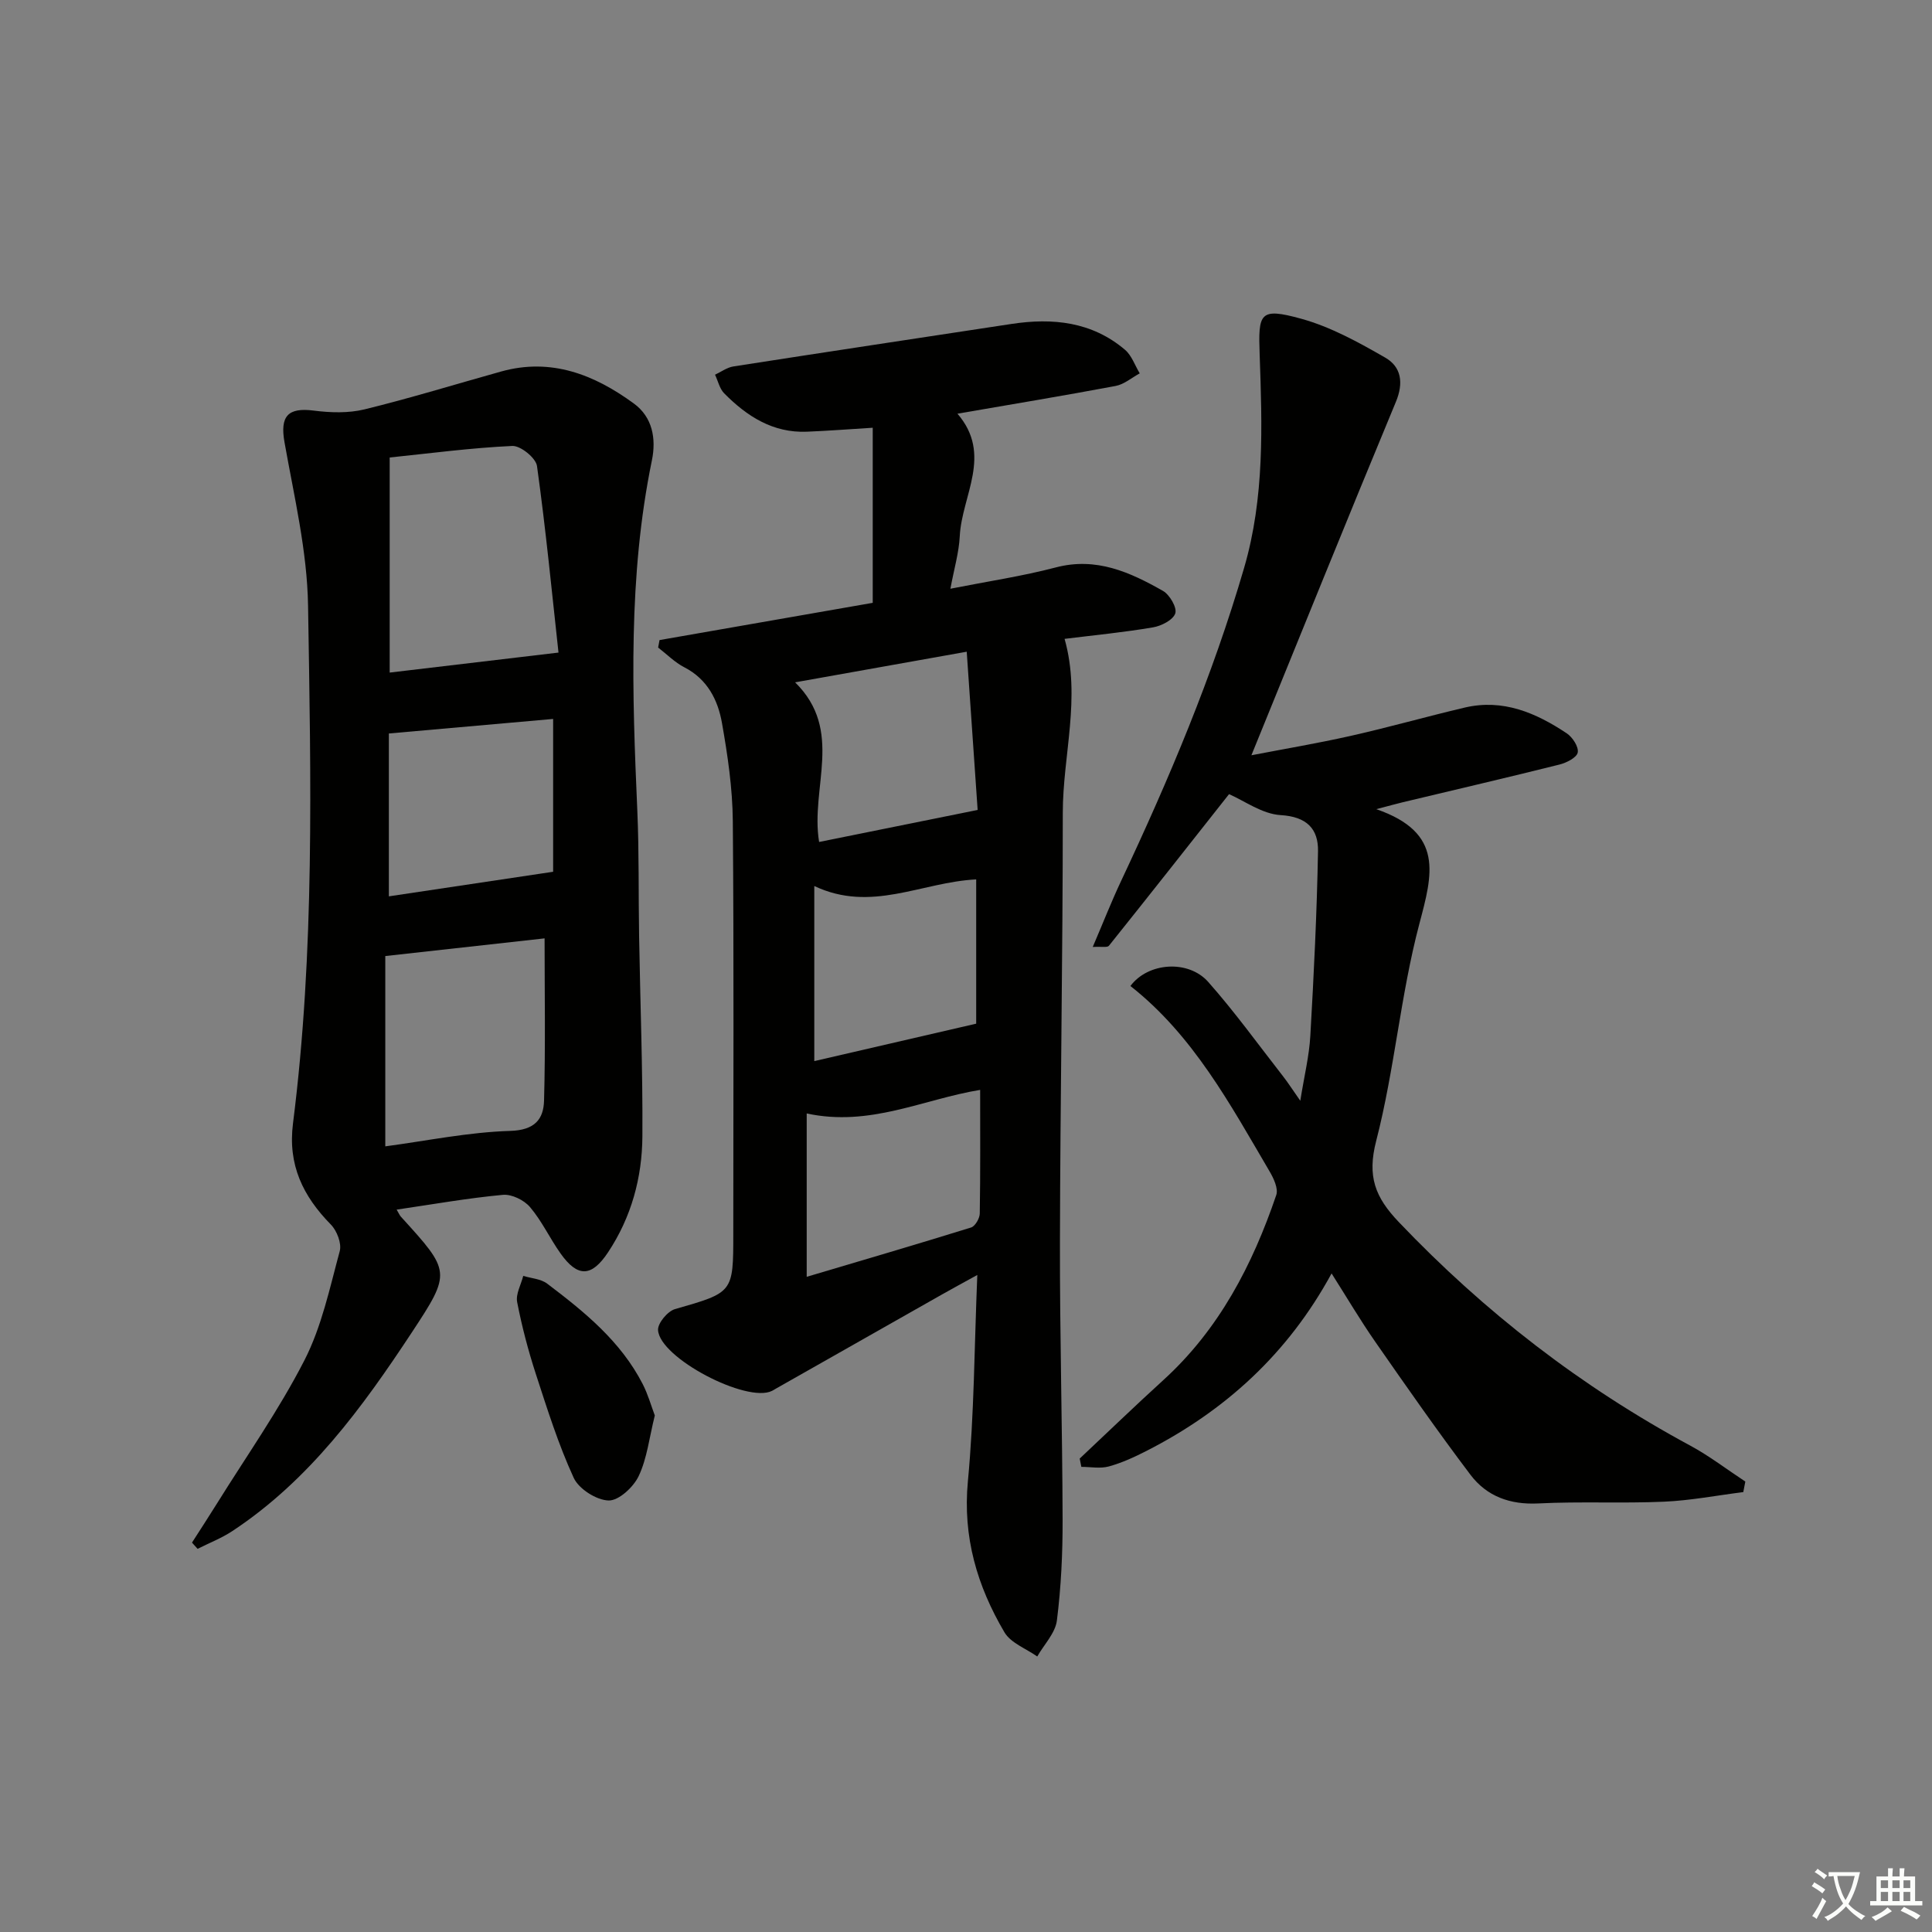 <svg enable-background="new 0 0 400 400" viewBox="0 0 400 400" xmlns="http://www.w3.org/2000/svg"><rect x="0" y="0" width="400" height="400" fill="#808080" stroke="none"/><path d="m377.9 391.2c-.2.3-.4.5-.6.8-.7-.6-1.4-1-2.2-1.5.2-.3.4-.5.5-.8.6.4 1.4.8 2.3 1.5zm-1.8 6.1c-.2-.2-.5-.4-.9-.6.4-.6.8-1.2 1.2-1.9s.7-1.3.9-1.9c.3.3.5.5.8.7-.7 1.3-1.4 2.6-2 3.7zm2.2-9c-.3.3-.5.5-.6.8-.6-.6-1.3-1.1-2-1.5.3-.3.5-.5.6-.7.6.5 1.3.9 2 1.4zm.3.2v-.9h2 4.5c-.3 1.3-.6 2.5-1 3.6s-.9 2.1-1.4 3c.4.5 1 1 1.6 1.4s1.2.8 1.9 1.1c-.3.2-.5.4-.8.8-.4-.3-1-.7-1.6-1.2s-1.2-1.1-1.6-1.6c-.5.6-1.1 1.1-1.7 1.6s-1.4.9-2.1 1.4c-.1-.3-.3-.5-.7-.8.6-.2 1.2-.5 1.9-1s1.4-1.1 2-1.8c-.5-.8-.9-1.6-1.2-2.5s-.6-2-.8-3.2c-.4.1-.7.1-1 .1zm2.5 2.7c.3 1 .7 1.7 1 2.2.3-.5.6-1.1 1-2s.6-1.9.9-3h-3.2-.4c.1.9.3 1.8.7 2.8z" fill="#fbfcfa"/><path d="m396.5 388.5v1.5 3.6h1.5v.9c-.4 0-1 0-1.7 0h-7.9c-.5 0-.9 0-1.2 0v-.9h1.3v-3.5c0-.7 0-1.2 0-1.6h2.4c0-.8 0-1.4 0-1.7h1c0 .3-.1.8-.1 1.7h1.5c0-.8 0-1.4 0-1.7h1c0 .3-.1.9-.1 1.7zm-8.2 9.2c-.2-.3-.5-.5-.8-.8.8-.3 1.4-.6 1.9-.9s1-.7 1.4-1.1c.3.3.6.5.9.8-1.6 1-2.8 1.6-3.4 2zm2.6-6.8v-1.6h-1.5v1.6zm0 2.7v-1.9h-1.5v1.9zm2.4-2.7v-1.6h-1.5v1.6zm0 2.7v-1.9h-1.5v1.9zm.2 2 .7-.8c.4.2.9.5 1.6.8s1.3.7 1.8 1c-.3.3-.5.6-.8.8-.4-.3-1.5-1-3.3-1.8zm2-4.7v-1.6h-1.4v1.6zm0 2.7v-1.9h-1.4v1.9z" fill="#fbfcfa"/><g fill="#010100"><path d="m136.55 132.52c14.63-2.55 29.25-5.11 44.14-7.71 0-12.35 0-24.41 0-36.25-4.72.29-9.18.64-13.65.82-7.03.28-12.41-3.2-17.1-7.94-.96-.97-1.28-2.56-1.9-3.86 1.26-.59 2.47-1.5 3.79-1.71 19.19-2.99 38.39-5.88 57.58-8.8 8.54-1.3 16.66-.47 23.51 5.35 1.39 1.18 2.05 3.23 3.05 4.88-1.66.9-3.23 2.28-5 2.61-10.7 2.01-21.45 3.79-32.74 5.74 7.34 8.51.9 16.94.48 25.35-.17 3.41-1.18 6.78-1.94 10.89 7.74-1.53 14.88-2.59 21.82-4.41 8.37-2.2 15.36.98 22.19 4.86 1.39.79 2.94 3.46 2.55 4.65-.44 1.36-2.88 2.61-4.62 2.9-6.04 1.03-12.16 1.62-18.3 2.38 3.44 12.18-.37 24.08-.37 36.03 0 29.63-.53 59.26-.59 88.89-.04 19.14.5 38.28.55 57.42.02 6.97-.31 13.99-1.18 20.89-.33 2.62-2.66 4.98-4.07 7.46-2.31-1.64-5.47-2.78-6.79-5.01-5.64-9.57-8.66-19.72-7.57-31.25 1.31-13.84 1.33-27.8 1.95-42.73-3.11 1.71-5.25 2.87-7.37 4.07-11.43 6.47-22.85 12.95-34.27 19.43-.29.16-.57.35-.87.5-5.22 2.58-23.26-6.81-23.59-12.6-.08-1.42 1.98-3.89 3.5-4.33 12.05-3.46 12.08-3.35 12.08-15.6 0-28.49.14-56.98-.1-85.46-.06-6.77-1.06-13.58-2.24-20.27-.84-4.78-3.01-9.09-7.79-11.55-1.99-1.02-3.63-2.71-5.43-4.09.1-.49.19-1.02.29-1.55zm65.86 35.17c-.74-10.78-1.49-21.63-2.26-32.76-12.25 2.18-23.56 4.2-35.53 6.34 10.19 10.03 3.1 21.79 4.97 33.05 10.73-2.16 21.22-4.28 32.82-6.63zm-33.82 52c10.98-2.54 22.3-5.15 33.52-7.75 0-9.64 0-19.65 0-29.87-11.39.58-21.7 6.96-33.52 1.37zm-1.57 10.84v33.82c11.55-3.43 22.82-6.73 34.03-10.21.84-.26 1.78-1.88 1.8-2.88.14-8.48.08-16.96.08-25.61-11.85 1.94-22.79 7.71-35.91 4.88z"/><path d="m82.12 250.44c.52.89.65 1.21.87 1.45 10.33 11.36 10.51 11.48 2.27 23.98-10.28 15.6-21.27 30.65-37.2 41.15-2.22 1.46-4.76 2.44-7.15 3.65-.39-.43-.77-.86-1.16-1.29 1.71-2.67 3.45-5.33 5.13-8.03 6.14-9.87 12.88-19.43 18.16-29.74 3.56-6.96 5.23-14.94 7.3-22.58.43-1.59-.59-4.23-1.84-5.5-5.77-5.88-8.93-12.34-7.84-20.93 4.52-35.62 3.7-71.45 3.12-107.21-.18-11.31-2.89-22.61-4.88-33.84-.94-5.33.64-7.24 6.06-6.54 3.44.44 7.16.56 10.49-.25 9.5-2.32 18.86-5.21 28.29-7.84 10.38-2.9 19.33.65 27.5 6.63 3.85 2.81 4.65 7.26 3.73 11.76-4.95 24.02-4.08 48.26-3.02 72.53.38 8.65.22 17.32.37 25.98.23 13.81.77 27.61.68 41.42-.05 8.57-2.28 16.76-7.11 24.04-3.41 5.14-6.29 5.25-9.86.2-2.21-3.12-3.84-6.68-6.3-9.57-1.23-1.45-3.79-2.7-5.61-2.53-7.23.67-14.38 1.94-22 3.06zm33.51-115.33c-1.33-12.11-2.61-25.4-4.45-38.62-.23-1.67-3.4-4.24-5.11-4.16-8.51.39-16.98 1.52-25.39 2.39v44.53c11.39-1.35 22.43-2.66 34.95-4.14zm-2.88 59.17c-10.37 1.15-21.35 2.37-32.98 3.66v39.4c8.57-1.14 17.2-2.94 25.88-3.2 5.06-.15 6.89-2.41 6.99-6.3.31-11.27.11-22.54.11-33.56zm-32.24-42.42v33.72c11.37-1.7 22.37-3.35 34.01-5.09 0-10.04 0-21.12 0-31.64-11.09.98-22.21 1.96-34.01 3.01z"/><path d="m223.54 301.98c5.77-5.42 11.46-10.92 17.32-16.25 11.54-10.5 18.45-23.83 23.38-38.32.45-1.33-.54-3.45-1.39-4.89-8.16-13.9-15.83-28.18-28.81-38.38 3.64-4.89 11.98-5.51 16.12-.83 5.5 6.21 10.37 12.98 15.48 19.52 1.01 1.29 1.89 2.68 3.57 5.07.83-5.19 1.85-9.3 2.08-13.46.73-12.73 1.36-25.47 1.59-38.21.08-4.6-2.3-7.15-7.74-7.47-3.83-.23-7.51-2.97-10.68-4.34-8.26 10.47-16.52 20.96-24.87 31.39-.33.41-1.5.14-3.35.25 2.15-5.02 3.87-9.42 5.88-13.68 9.91-21.06 18.94-42.43 25.47-64.84 4.24-14.55 3.73-29.34 3.21-44.1-.3-8.59-.08-9.85 8.63-7.44 6.08 1.68 11.85 4.87 17.38 8.05 3.3 1.9 3.84 5.2 2.19 9.16-10.06 24.21-19.87 48.53-29.91 73.16 6.45-1.25 13.54-2.44 20.54-4.01 7.92-1.78 15.74-4.01 23.65-5.87 7.9-1.85 14.74 1.1 21.1 5.34 1.2.8 2.5 2.8 2.27 3.97-.2 1.05-2.32 2.13-3.77 2.49-10.78 2.7-21.61 5.21-32.42 7.8-1.27.3-2.53.66-5.51 1.44 14.13 4.88 11.61 13.54 8.91 23.75-3.9 14.72-5.12 30.15-8.93 44.91-1.91 7.39-.23 11.68 4.69 16.84 17.73 18.61 37.73 34.08 60.33 46.27 3.98 2.15 7.61 4.95 11.4 7.44-.14.73-.28 1.45-.42 2.18-5.47.69-10.93 1.75-16.43 1.99-8.65.38-17.34-.08-25.99.36-5.87.3-10.7-1.47-14.08-5.95-6.8-9-13.26-18.26-19.7-27.52-3.11-4.47-5.89-9.19-9.04-14.15-9.06 16.66-22.06 28.44-38.31 36.74-2.5 1.28-5.11 2.48-7.8 3.22-1.77.49-3.79.09-5.7.09-.11-.57-.23-1.14-.34-1.72z"/><path d="m135.57 293.06c-1.15 4.61-1.6 8.89-3.34 12.55-1.08 2.28-4.13 5.11-6.23 5.05-2.52-.07-6.16-2.39-7.22-4.69-3.17-6.9-5.47-14.22-7.83-21.47-1.59-4.88-2.9-9.88-3.88-14.92-.32-1.66.8-3.6 1.26-5.42 1.67.51 3.64.61 4.95 1.6 7.72 5.84 15.24 11.94 19.78 20.79 1.1 2.14 1.76 4.51 2.51 6.51z"/></g></svg>